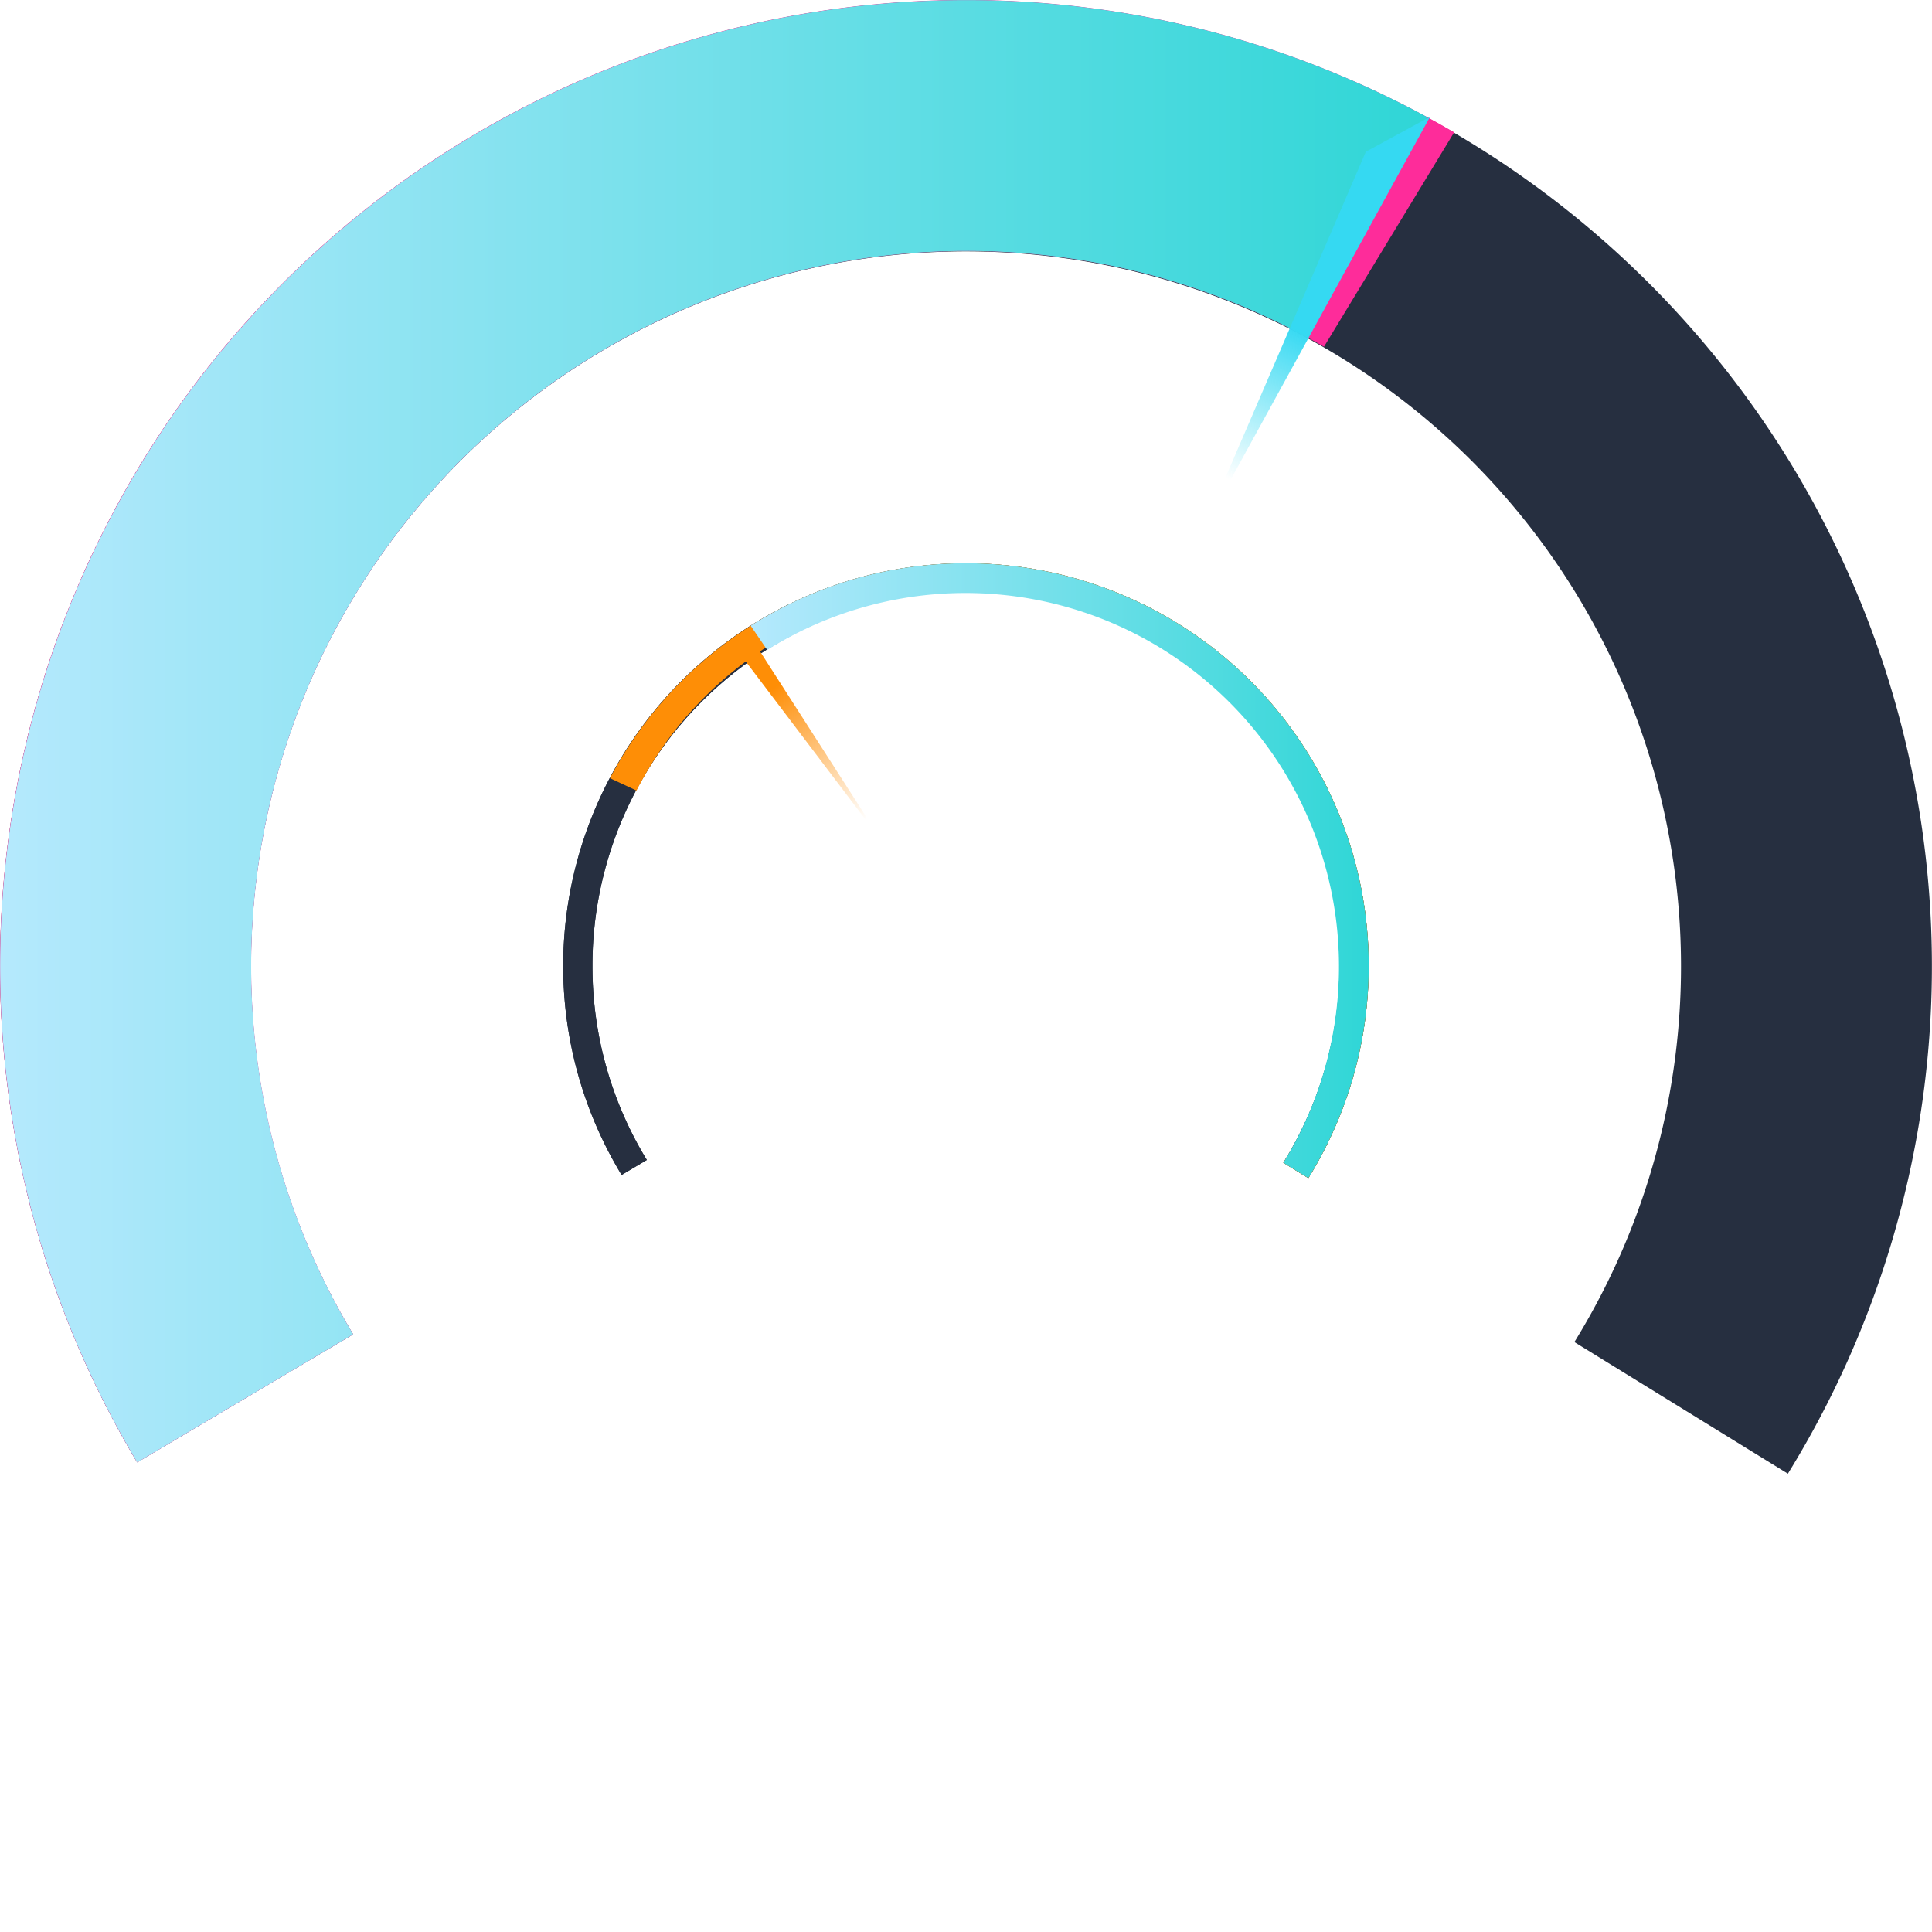 <svg xmlns="http://www.w3.org/2000/svg" xmlns:xlink="http://www.w3.org/1999/xlink" viewBox="0 0 331 331"><defs><style>.cls-1,.cls-2{fill:#262f40;}.cls-2{opacity:0;}.cls-3{fill:#fe2c9a;}.cls-4{fill:url(#Degradado_sin_nombre_29);}.cls-5{fill:url(#Degradado_sin_nombre_42);}.cls-6{fill:#fe8e06;}.cls-7{fill:url(#Degradado_sin_nombre_51);}.cls-8{fill:url(#Degradado_sin_nombre_29-2);}</style><linearGradient id="Degradado_sin_nombre_29" y1="125.27" x2="244.51" y2="125.27" gradientUnits="userSpaceOnUse"><stop offset="0" stop-color="#b5e9fd"/><stop offset="1" stop-color="#2fd6d6"/></linearGradient><linearGradient id="Degradado_sin_nombre_42" x1="242.47" y1="17.07" x2="207.93" y2="86.03" gradientUnits="userSpaceOnUse"><stop offset="0.57" stop-color="#35d9f2"/><stop offset="0.94" stop-color="#35d9f2" stop-opacity="0"/></linearGradient><linearGradient id="Degradado_sin_nombre_51" x1="131.45" y1="115.91" x2="149.63" y2="141.85" gradientUnits="userSpaceOnUse"><stop offset="0.07" stop-color="#fe8e06"/><stop offset="0.94" stop-color="#fe8e06" stop-opacity="0"/></linearGradient><linearGradient id="Degradado_sin_nombre_29-2" x1="128.61" y1="149.17" x2="234.5" y2="149.17" xlink:href="#Degradado_sin_nombre_29"/></defs><g id="Capa_2" data-name="Capa 2"><g id="km_h" data-name="km/h"><path class="cls-1" d="M43,165.5a122.5,122.5,0,1,1,226.73,64.43l36.58,22.55A165.49,165.49,0,1,0,23.5,250.54l37-21.93A121.71,121.71,0,0,1,43,165.5Z"/><path class="cls-1" d="M101.5,165.5a64,64,0,1,1,118.37,33.7l4.28,2.64a69,69,0,1,0-117.65-.54l4.32-2.57A63.63,63.63,0,0,1,101.5,165.5Z"/><path class="cls-2" d="M165.5,331a165.37,165.37,0,0,0,140.81-78.52l-36.58-22.55a123.31,123.31,0,0,1-17.61,22.19,122.5,122.5,0,0,1-173.24,0,123.15,123.15,0,0,1-18.42-23.51l-37,21.93A165.39,165.39,0,0,0,165.5,331Z"/><path class="cls-2" d="M165.5,234.5a68.94,68.94,0,0,0,58.65-32.66l-4.28-2.64a64,64,0,0,1-109-.47l-4.32,2.57A69,69,0,0,0,165.5,234.5Z"/><path class="cls-3" d="M165.5,43a121.79,121.79,0,0,1,61.33,16.41l22.3-36.74A165.52,165.52,0,0,0,23.5,250.54l37-21.93A122.54,122.54,0,0,1,165.5,43Z"/><path class="cls-4" d="M165.5,43a121.88,121.88,0,0,1,58.56,14.86l20.45-37.8a165.53,165.53,0,0,0-221,230.48l37-21.93A122.54,122.54,0,0,1,165.5,43Z"/><polygon class="cls-5" points="245 20 206 91 234 26 245 20"/><path class="cls-1" d="M101.5,165.5a64,64,0,1,1,118.37,33.7l4.28,2.64a69,69,0,1,0-117.65-.54l4.32-2.57A63.63,63.63,0,0,1,101.5,165.5Z"/><path class="cls-6" d="M165.5,96.5a69,69,0,0,0-61,36.82l4.55,2.12A64,64,0,1,1,219.87,199.2l4.28,2.64A69,69,0,0,0,165.5,96.5Z"/><polygon class="cls-7" points="127.74 107.75 151 144 126 111 127.74 107.75"/><path class="cls-8" d="M165.5,96.5a68.63,68.63,0,0,0-36.89,10.7l2.83,4.15a64,64,0,0,1,88.43,87.85l4.28,2.64A69,69,0,0,0,165.5,96.5Z"/></g></g></svg>